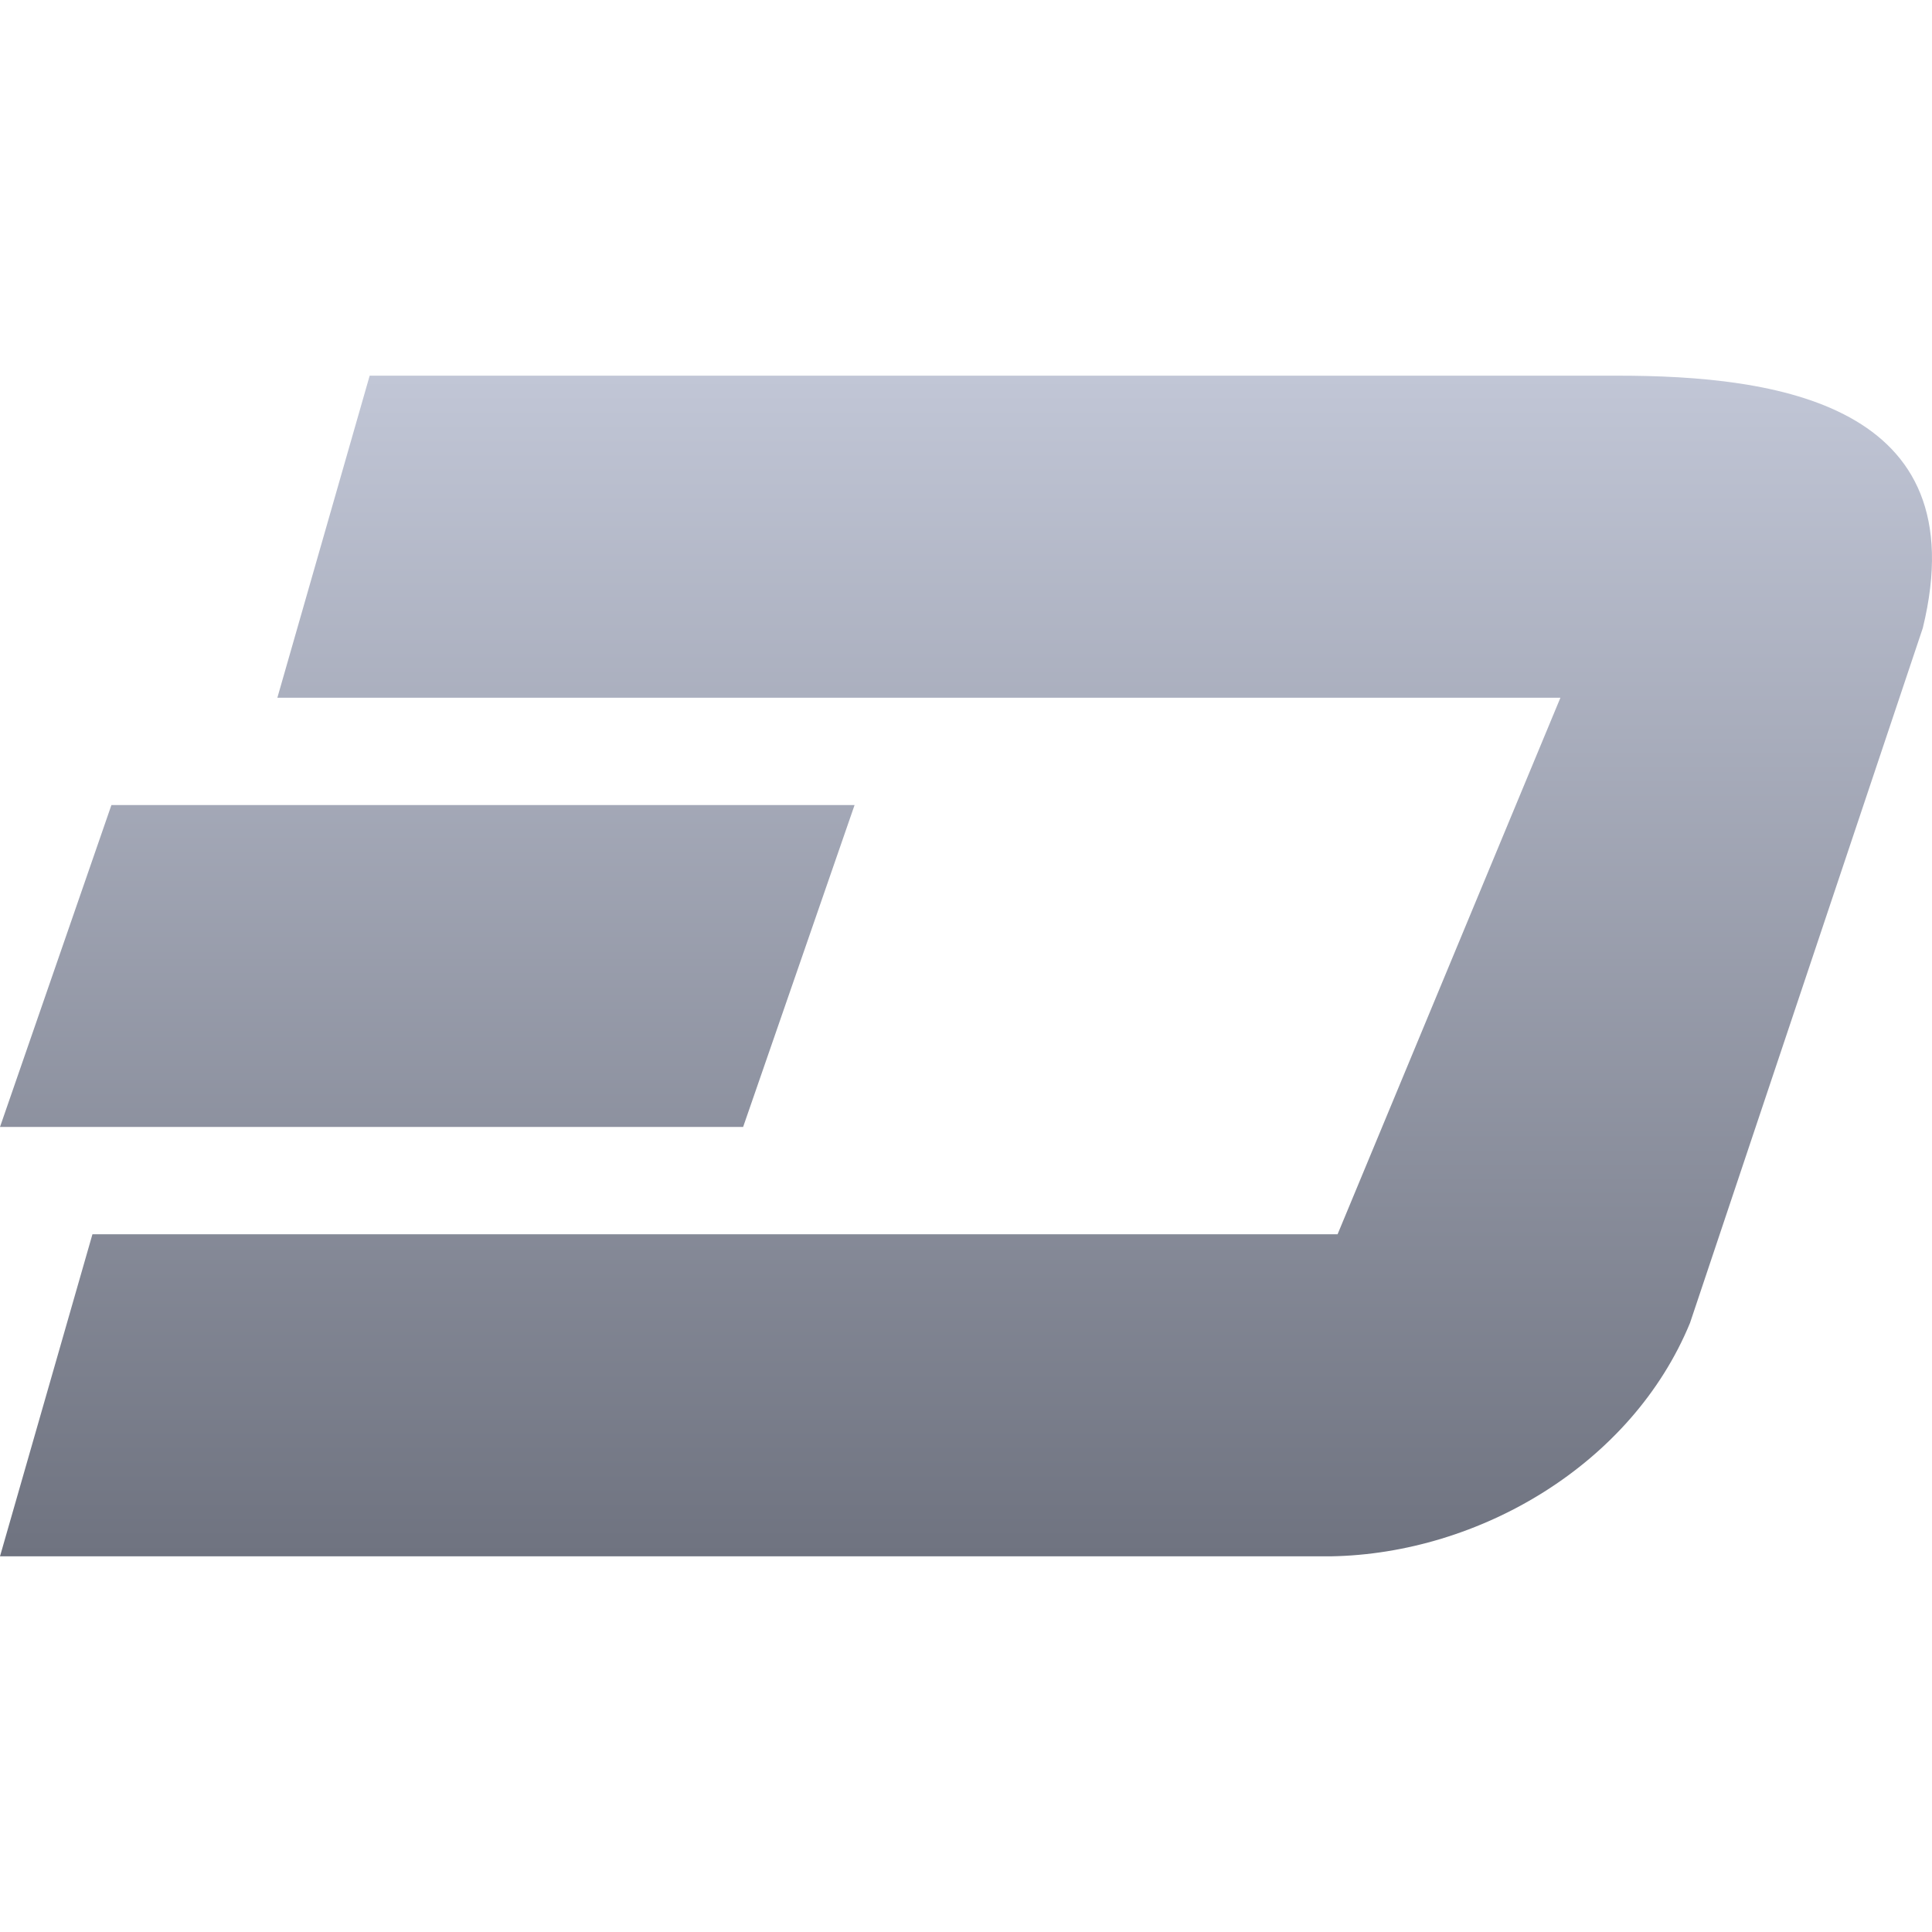 <svg xmlns="http://www.w3.org/2000/svg" xmlns:xlink="http://www.w3.org/1999/xlink" width="64" height="64" viewBox="0 0 64 64" version="1.1"><defs><linearGradient id="linear0" gradientUnits="userSpaceOnUse" x1="0" y1="0" x2="0" y2="1" gradientTransform="matrix(64,0,0,39.109,0,12.445)"><stop offset="0" style="stop-color:#c1c6d6;stop-opacity:1;"/><stop offset="1" style="stop-color:#6f7380;stop-opacity:1;"/></linearGradient></defs><g id="surface1"><path style=" stroke:none;fill-rule:nonzero;fill:url(#linear0);" d="M 12.246 12.445 L 9.188 23.113 L 51.691 23.113 L 44.309 40.887 L 3.062 40.887 L 0 51.555 L 44.098 51.555 C 49.008 51.469 54.055 48.508 55.984 43.824 L 63.695 20.805 C 65.516 13.352 58.797 12.445 53.598 12.445 Z M 3.691 26.668 L 0 37.332 L 24.617 37.332 L 28.309 26.668 Z M 3.691 26.668 "/></g></svg>
